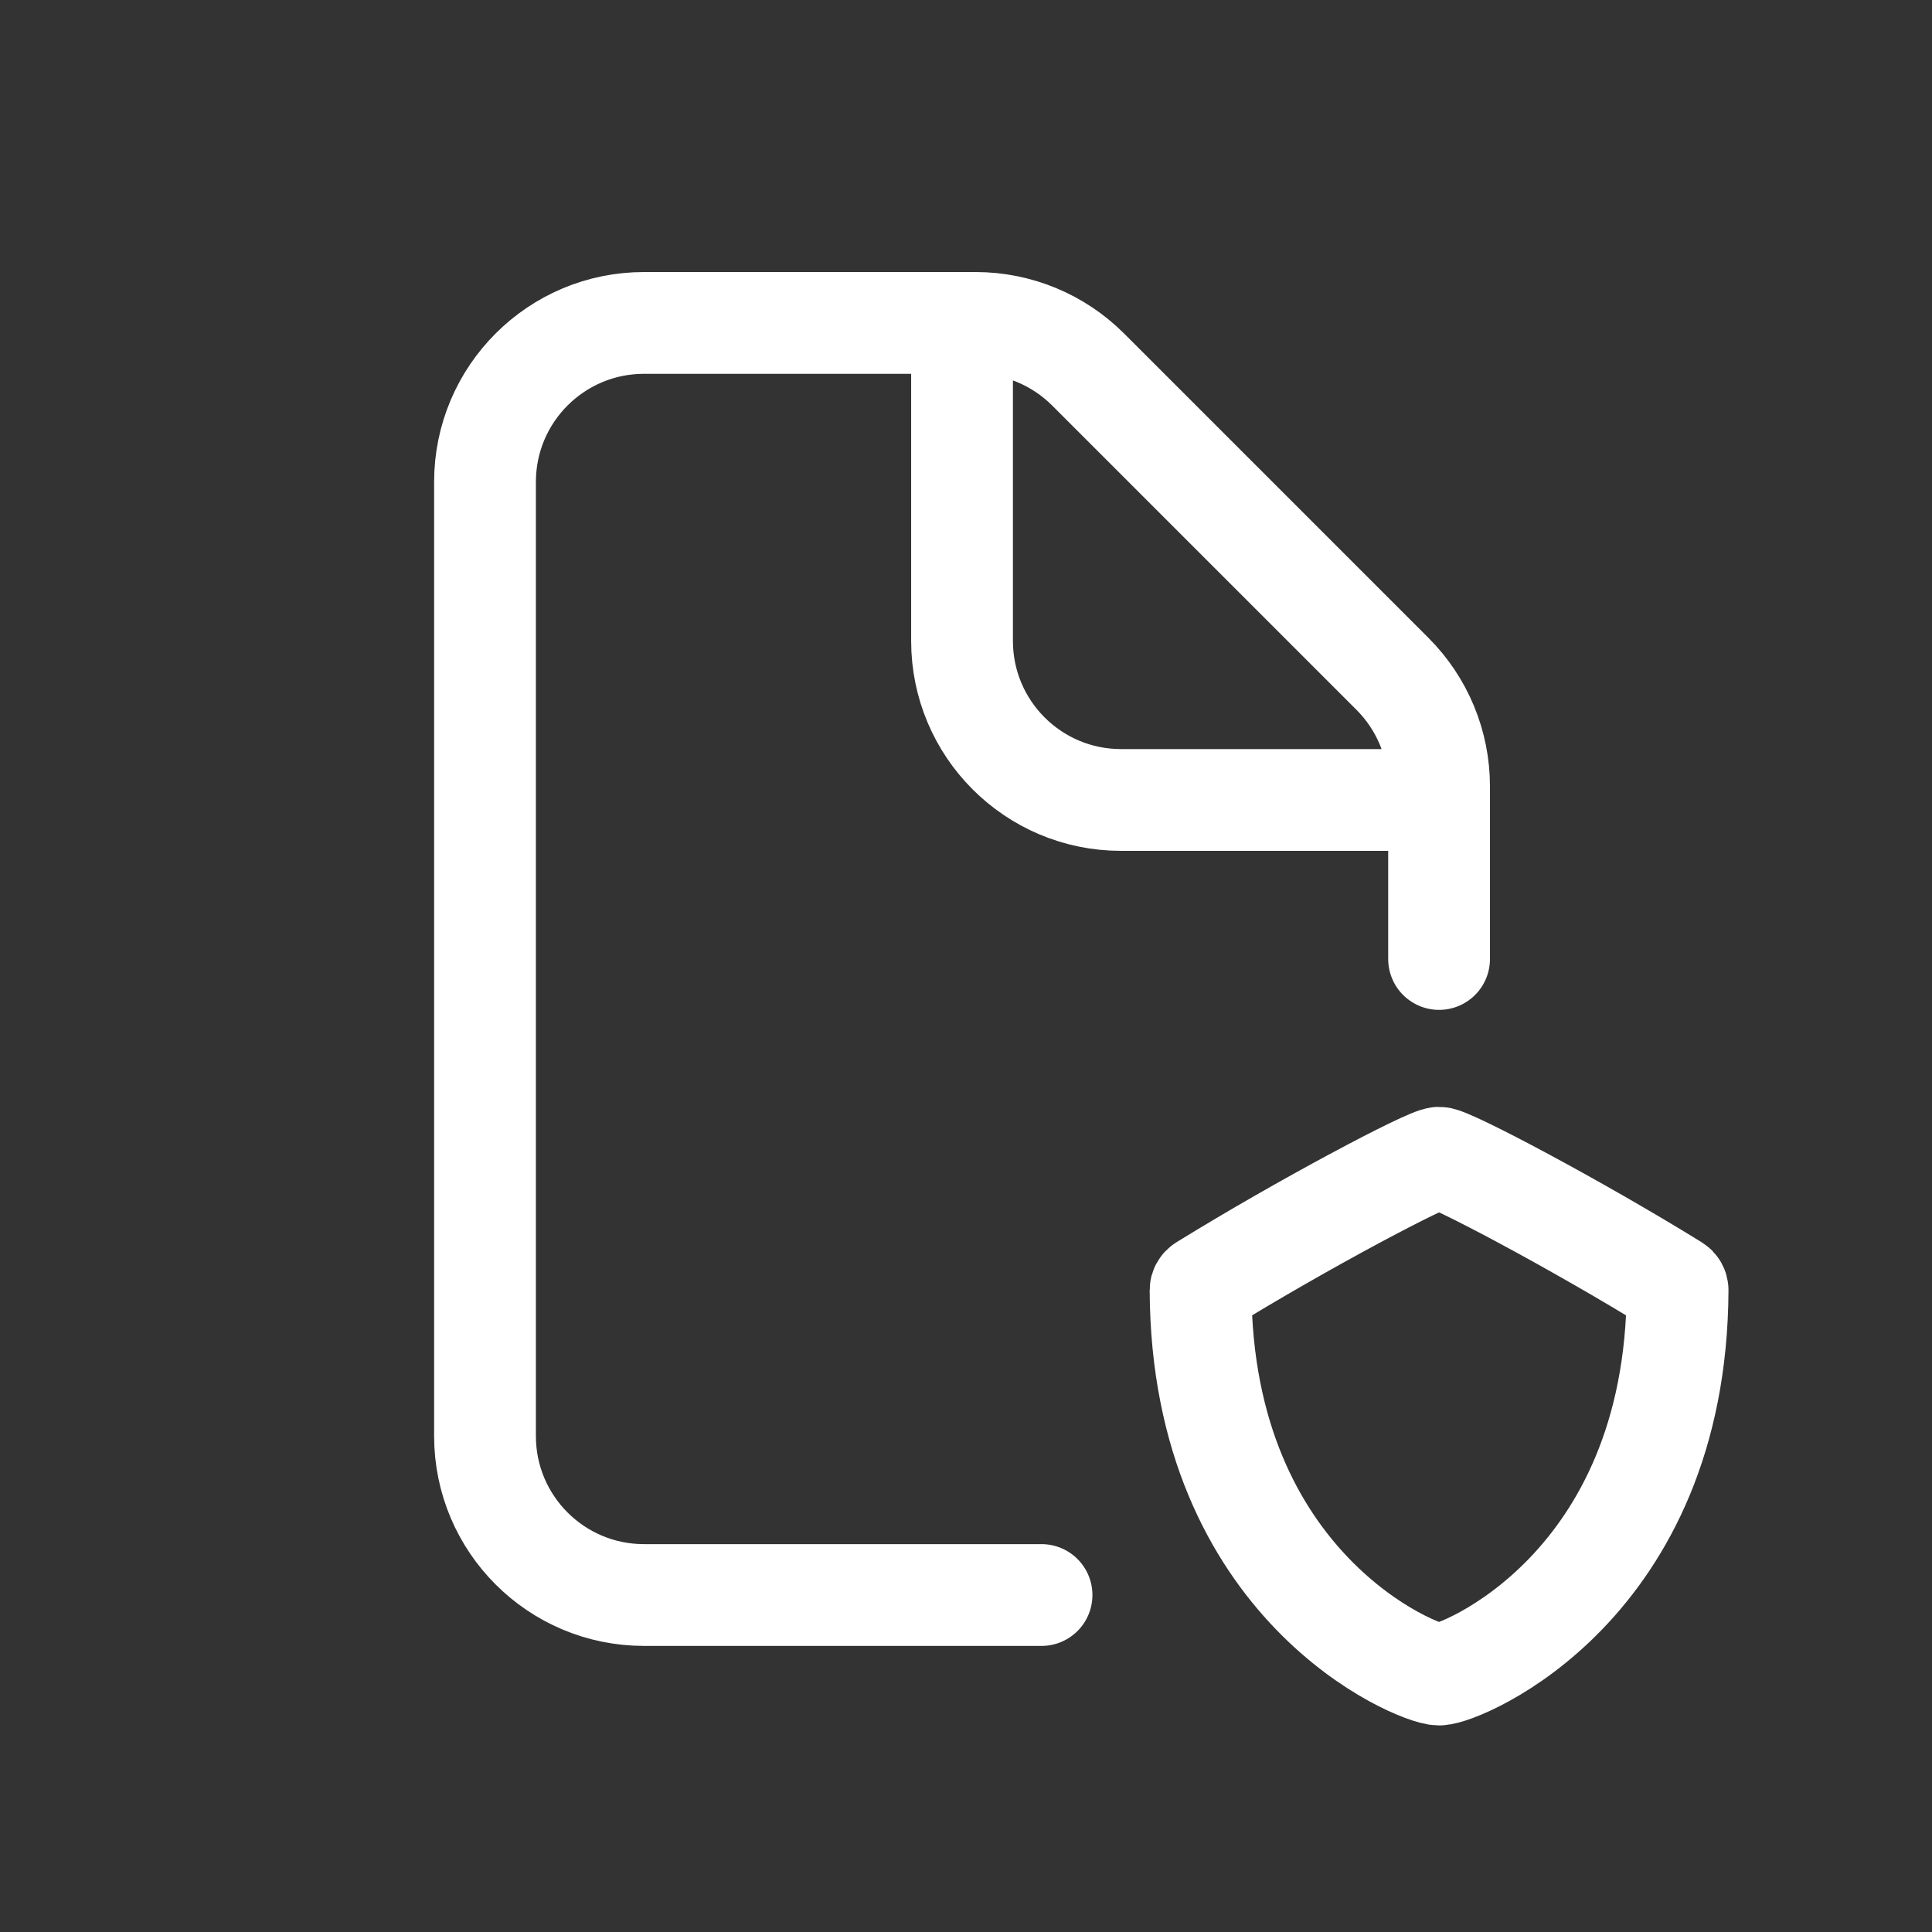 <svg width="81" height="81" viewBox="0 0 81 81" fill="none" xmlns="http://www.w3.org/2000/svg">
<rect x="0" y="0" width="81" height="81" fill="#333333" stroke="none"/>
<path d="M40.334 13.539H27C23.318 13.539 20.334 16.524 20.334 20.206V60.206C20.334 63.888 23.318 66.872 27 66.872H43.667M40.334 13.539H40.906C42.673 13.539 44.369 14.241 45.62 15.492L58.381 28.253C59.631 29.503 60.334 31.199 60.334 32.967V33.539M40.334 13.539V26.872C40.334 30.554 43.318 33.539 47 33.539H60.334M60.334 33.539V40.206M60.334 70.206C61.217 70.206 70.281 66.554 70.334 54.089C70.334 54.014 70.293 53.943 70.225 53.899C66.058 51.324 60.785 48.539 60.334 48.539C59.882 48.539 54.609 51.324 50.442 53.899C50.374 53.943 50.334 54.014 50.334 54.089C50.386 66.554 59.45 70.206 60.334 70.206Z" stroke="white" stroke-width="4.267" stroke-linecap="round"/>
</svg>
